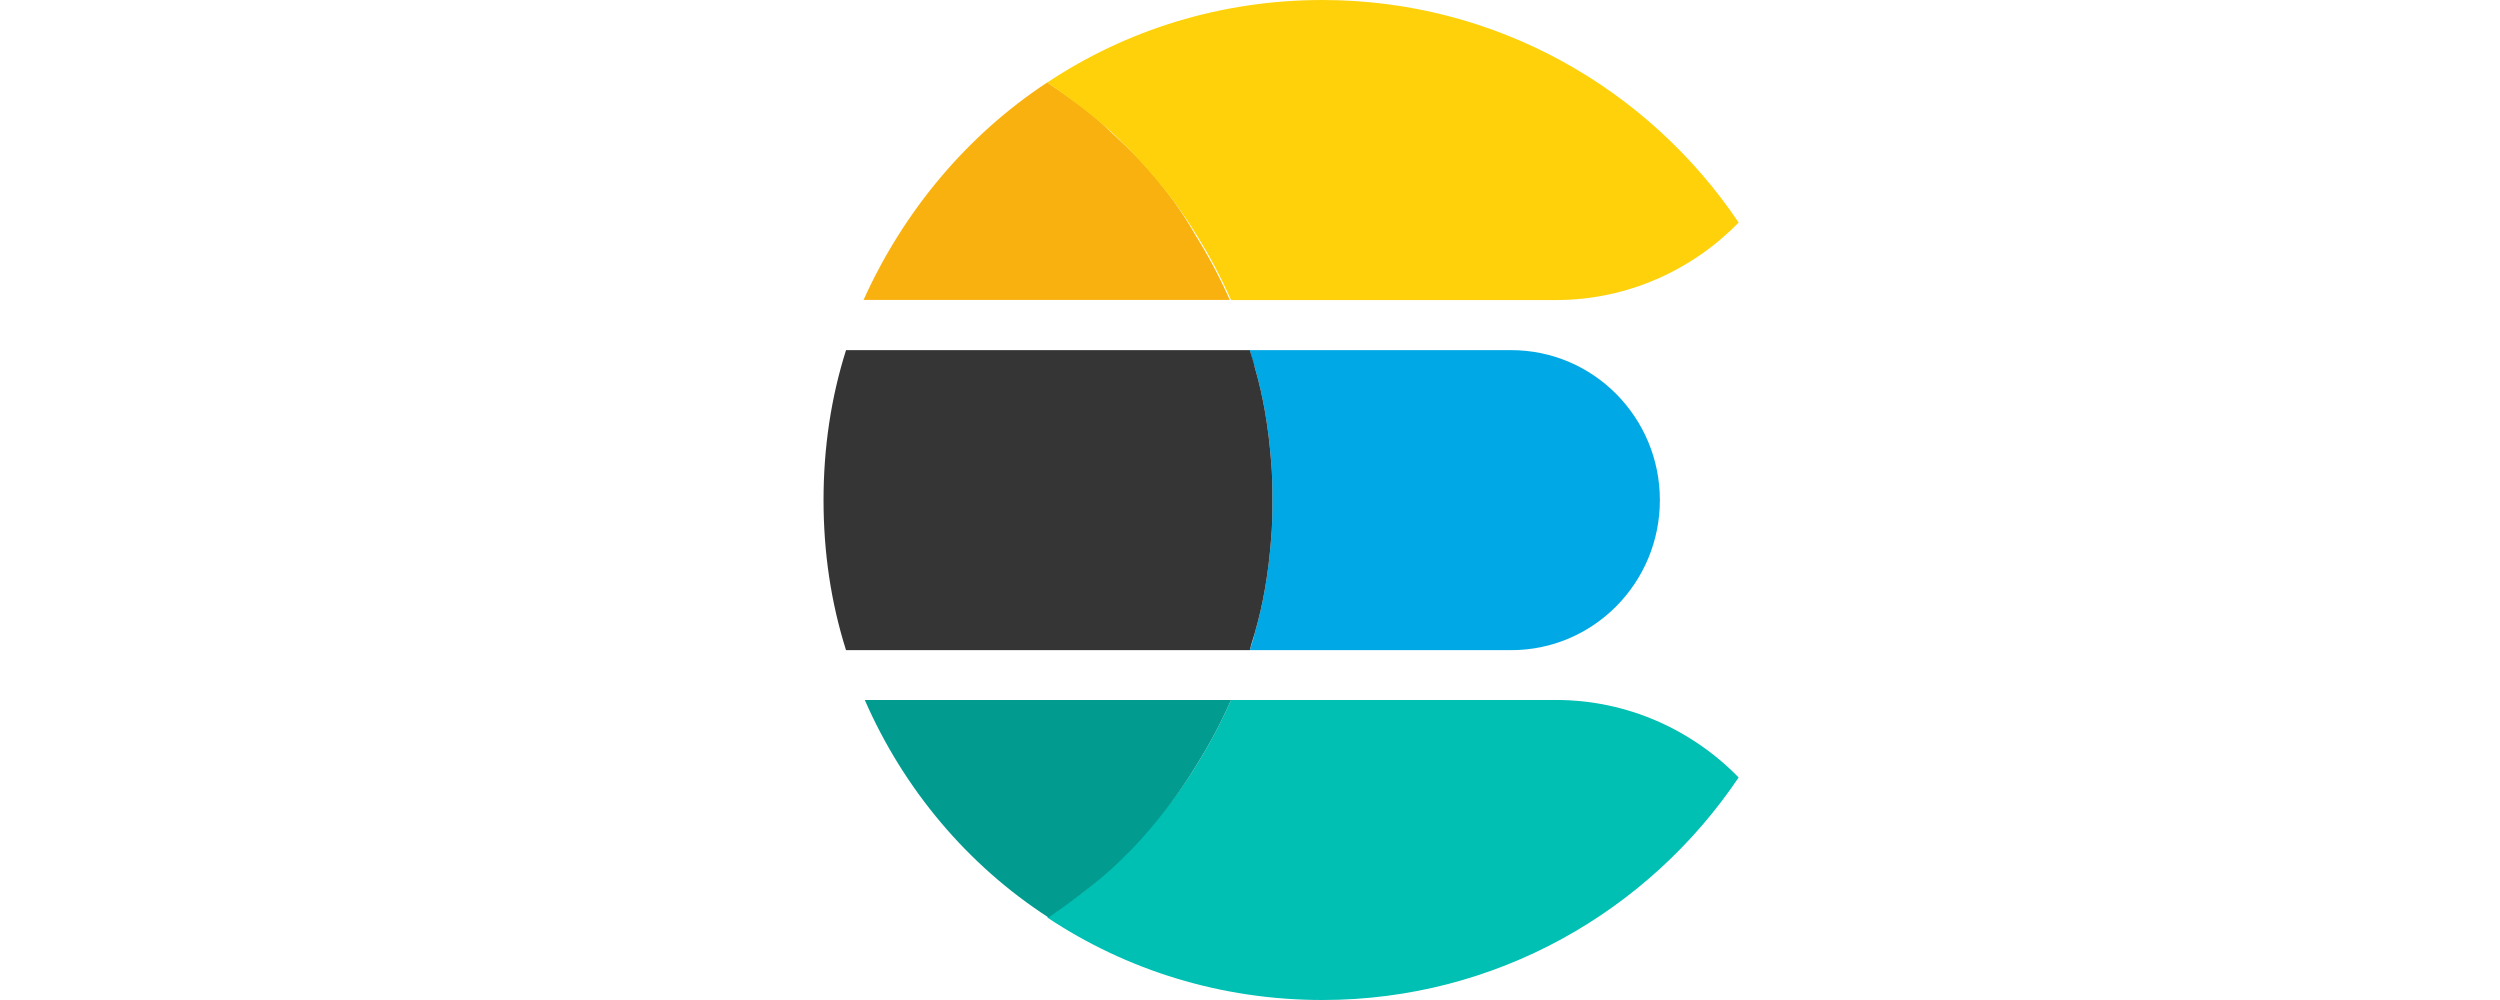 <svg width="170" height="68" viewBox="0 0 170 68" fill="none" xmlns="http://www.w3.org/2000/svg">
<path d="M102.756 23.809H84.988C85.073 24.234 85.243 24.659 85.328 24.999C85.924 27.039 86.264 29.164 86.434 31.375C86.519 32.225 86.519 33.16 86.519 34.01C86.519 34.86 86.519 35.795 86.434 36.645C86.264 38.855 85.924 40.981 85.328 43.021C85.243 43.446 85.073 43.871 84.988 44.211H102.756C108.367 44.211 112.872 39.621 112.872 34.01C112.872 28.399 108.367 23.809 102.756 23.809Z" fill="#00A9E5"/>
<path d="M86.434 36.645C86.519 35.795 86.519 34.86 86.519 34.01C86.519 33.16 86.519 32.225 86.434 31.375C86.264 29.164 85.924 27.039 85.329 24.999C85.244 24.574 85.074 24.149 84.989 23.809H57.53C56.51 27.039 56 30.439 56 34.01C56 37.581 56.51 40.981 57.53 44.211H84.989C85.074 43.786 85.244 43.361 85.329 43.021C85.924 40.981 86.264 38.855 86.434 36.645Z" fill="#353535"/>
<path d="M105.816 47.598H83.713C83.033 49.128 82.268 50.573 81.418 51.933C80.142 54.059 78.612 55.929 76.912 57.714C76.317 58.309 75.722 58.819 75.127 59.414C73.937 60.519 72.576 61.455 71.216 62.39C76.572 65.96 83.033 68 89.919 68C101.735 68 112.107 61.965 118.227 52.868C115.082 49.638 110.662 47.598 105.816 47.598Z" fill="#00BFB3"/>
<path d="M81.417 51.933C82.268 50.573 83.033 49.128 83.713 47.598H58.804C61.44 53.633 65.775 58.819 71.301 62.39C72.661 61.455 73.936 60.519 75.212 59.414C75.807 58.904 76.402 58.309 76.997 57.714C78.612 56.014 80.142 54.059 81.417 51.933Z" fill="#019B8F"/>
<path d="M76.912 10.281C76.317 9.686 75.722 9.176 75.127 8.581C73.937 7.476 72.577 6.541 71.216 5.605C65.776 9.176 61.44 14.362 58.72 20.397H83.628C82.948 18.867 82.183 17.422 81.333 16.062C80.142 13.937 78.612 11.981 76.912 10.281Z" fill="#F9B110"/>
<path d="M89.919 0C83.033 0 76.572 2.04 71.216 5.611C72.576 6.546 73.852 7.481 75.127 8.586C75.722 9.096 76.317 9.691 76.912 10.286C78.612 12.072 80.142 13.942 81.418 16.067C82.268 17.427 83.033 18.872 83.713 20.403H105.816C110.661 20.403 115.082 18.362 118.227 15.132C112.107 6.036 101.735 0 89.919 0Z" fill="#FED10A"/>
</svg>
